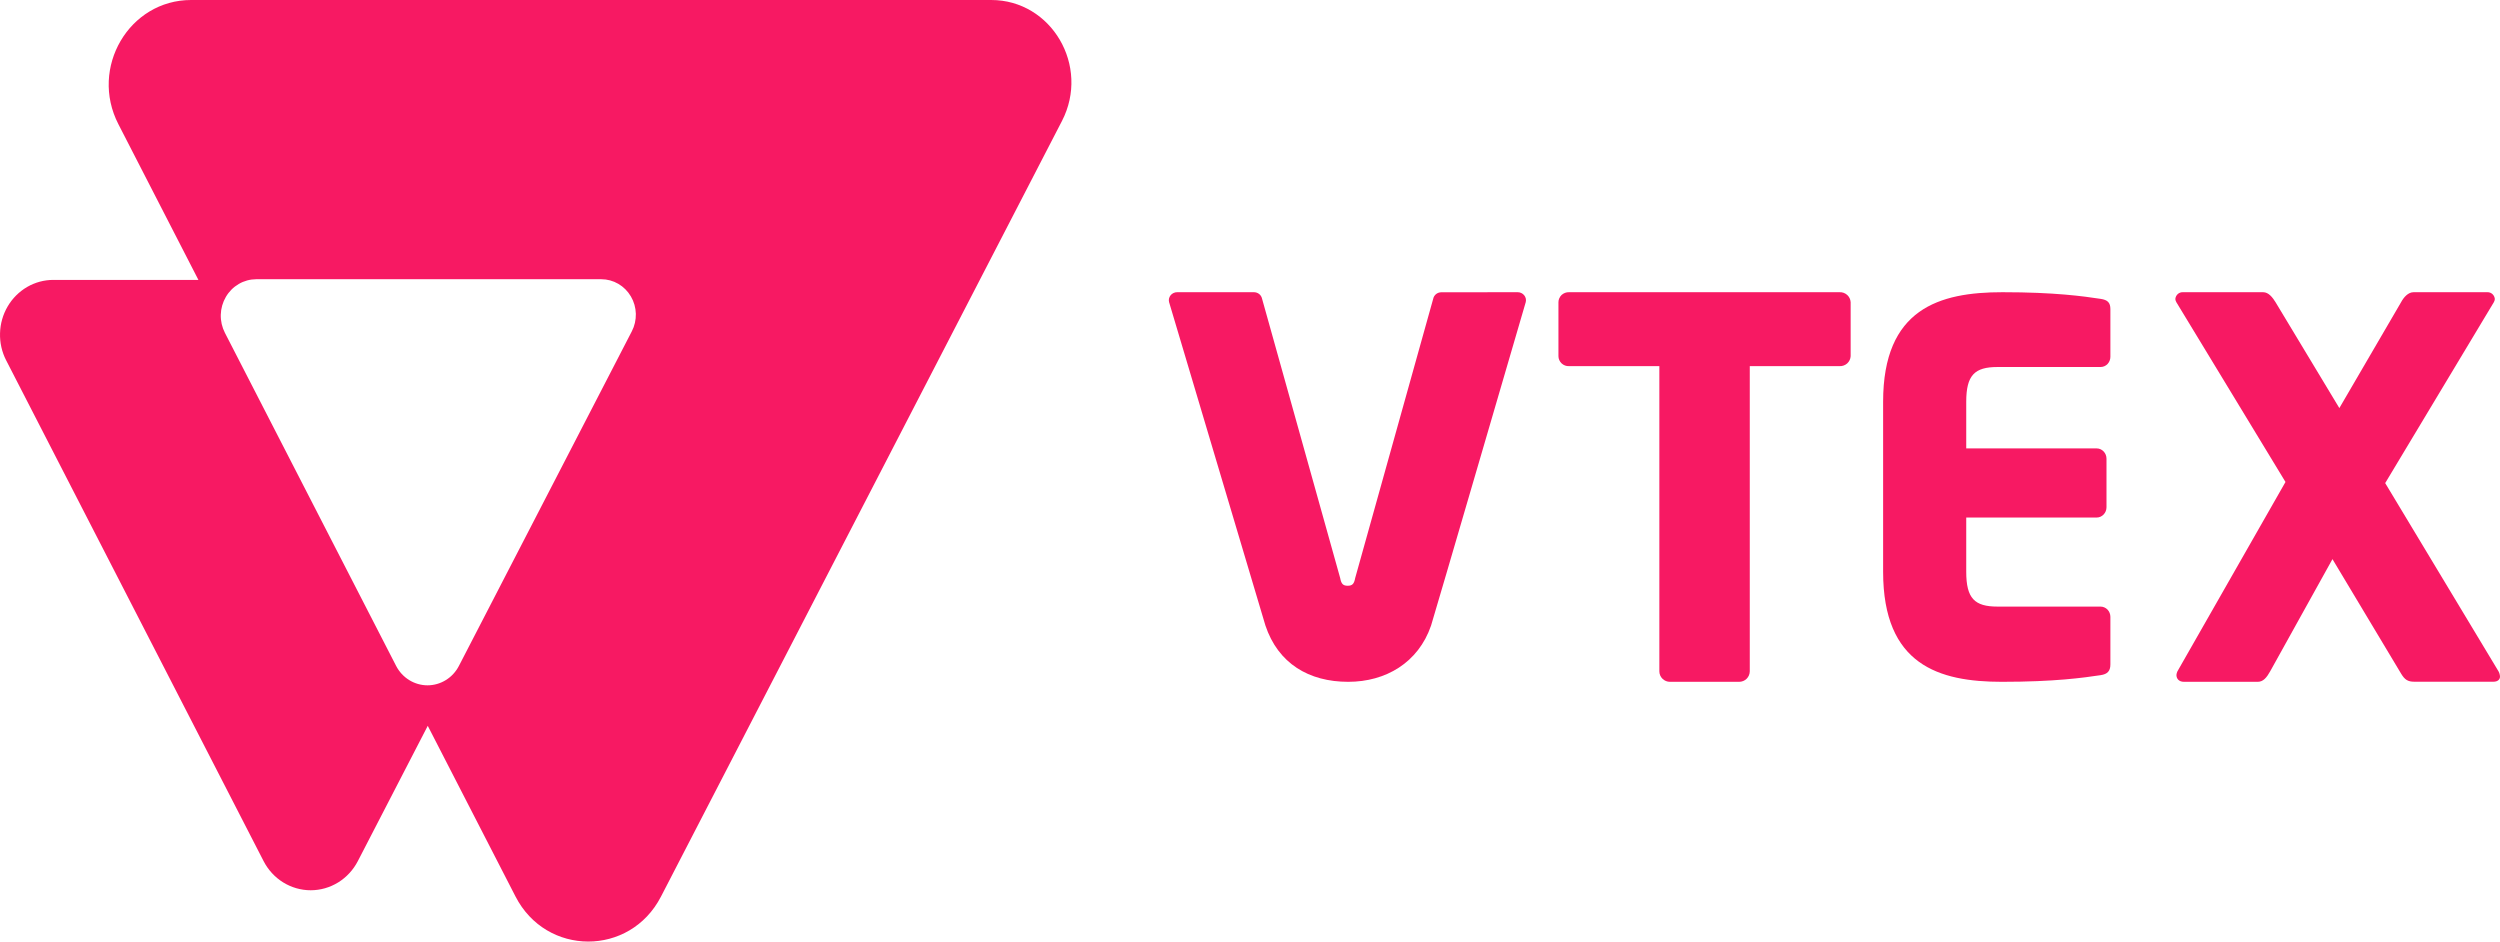 <svg width="77" height="29" viewBox="0 0 77 29" fill="none" xmlns="http://www.w3.org/2000/svg">
<path d="M30.529 0H5.887C3.976 0 2.752 2.088 3.646 3.824L6.111 8.621H1.643C1.36 8.621 1.082 8.696 0.835 8.839C0.589 8.983 0.382 9.189 0.236 9.438C0.09 9.687 0.009 9.97 0.001 10.261C-0.008 10.552 0.057 10.84 0.189 11.097L8.118 26.521C8.257 26.792 8.466 27.019 8.722 27.178C8.978 27.336 9.271 27.42 9.57 27.42C9.868 27.42 10.161 27.336 10.417 27.178C10.673 27.019 10.882 26.792 11.022 26.521L13.175 22.355L15.877 27.611C16.827 29.46 19.403 29.464 20.357 27.617L32.708 3.727C33.581 2.037 32.39 0 30.529 0ZM19.459 10.207L14.134 20.511C14.041 20.691 13.902 20.842 13.731 20.947C13.561 21.052 13.366 21.108 13.168 21.108C12.969 21.108 12.774 21.052 12.604 20.947C12.434 20.842 12.294 20.691 12.201 20.511L6.927 10.251C6.839 10.079 6.795 9.888 6.8 9.694C6.805 9.501 6.859 9.312 6.956 9.146C7.052 8.98 7.189 8.843 7.353 8.747C7.517 8.651 7.702 8.601 7.89 8.6H18.52C18.704 8.6 18.884 8.649 19.044 8.742C19.204 8.835 19.337 8.969 19.432 9.131C19.527 9.292 19.579 9.476 19.584 9.665C19.588 9.854 19.546 10.041 19.459 10.207Z" fill="#F71963"/>
<path d="M56.659 11.277H53.893V20.677C53.892 20.762 53.858 20.845 53.797 20.905C53.736 20.966 53.653 21 53.567 21H51.434C51.347 21 51.265 20.966 51.204 20.905C51.142 20.845 51.108 20.762 51.108 20.677V11.277H48.326C48.284 11.279 48.242 11.272 48.203 11.258C48.164 11.243 48.128 11.221 48.097 11.192C48.067 11.163 48.043 11.129 48.026 11.091C48.009 11.053 48 11.012 48 10.97V9.307C48 9.266 48.009 9.225 48.026 9.187C48.043 9.149 48.067 9.114 48.097 9.085C48.128 9.057 48.164 9.035 48.203 9.02C48.242 9.005 48.284 8.999 48.326 9H56.658C56.744 8.996 56.829 9.026 56.893 9.084C56.957 9.141 56.995 9.222 57 9.307V10.971C56.995 11.056 56.957 11.136 56.893 11.194C56.829 11.251 56.745 11.281 56.659 11.277Z" fill="#F71963"/>
<path d="M64.699 20.795C64.172 20.874 63.285 21 61.659 21C59.716 21 58 20.48 58 17.61V12.374C58 9.505 59.732 9 61.674 9C63.299 9 64.172 9.126 64.699 9.205C64.909 9.236 65 9.316 65 9.52V10.989C65 11.072 64.968 11.152 64.912 11.212C64.855 11.271 64.778 11.304 64.699 11.304H61.524C60.816 11.304 60.56 11.556 60.56 12.376V13.811H64.579C64.659 13.811 64.735 13.845 64.791 13.904C64.848 13.963 64.88 14.043 64.88 14.127V15.624C64.88 15.708 64.848 15.788 64.791 15.847C64.735 15.906 64.659 15.94 64.579 15.94H60.56V17.611C60.56 18.431 60.816 18.683 61.524 18.683H64.699C64.778 18.684 64.855 18.717 64.912 18.776C64.968 18.835 65 18.915 65 18.999V20.465C65 20.669 64.909 20.764 64.699 20.795Z" fill="#F71963"/>
<path d="M76.8 20.997H74.358C74.158 20.997 74.065 20.93 73.958 20.755L71.84 17.221L69.921 20.677C69.813 20.871 69.706 21 69.538 21H67.265C67.111 21 67.034 20.903 67.034 20.79C67.037 20.751 67.048 20.712 67.065 20.677L70.393 14.845L67.031 9.307C67.014 9.278 67.003 9.244 67 9.21C67.005 9.151 67.032 9.096 67.075 9.057C67.118 9.018 67.174 8.998 67.23 9H69.704C69.873 9 69.996 9.162 70.086 9.307L72.052 12.569L73.954 9.307C74.031 9.162 74.169 9 74.337 9H76.611C76.668 8.998 76.723 9.018 76.766 9.057C76.809 9.096 76.836 9.151 76.841 9.21C76.838 9.244 76.828 9.278 76.811 9.307L73.464 14.879L76.954 20.677C76.981 20.726 76.997 20.782 77 20.838C77.001 20.932 76.923 20.997 76.8 20.997Z" fill="#F71963"/>
<path d="M44.393 9.002C44.334 9.002 44.277 9.022 44.231 9.058C44.186 9.095 44.154 9.145 44.143 9.201L41.74 17.802C41.707 17.978 41.657 18.041 41.508 18.041C41.359 18.041 41.31 17.975 41.277 17.802L38.871 9.199C38.859 9.143 38.828 9.093 38.783 9.056C38.737 9.02 38.68 9 38.621 9H36.255C36.217 9 36.179 9.008 36.144 9.025C36.11 9.041 36.079 9.064 36.055 9.094C36.032 9.123 36.015 9.157 36.006 9.193C35.998 9.229 35.998 9.267 36.007 9.303C36.007 9.303 38.942 19.166 38.974 19.263C39.366 20.438 40.316 21 41.526 21C42.678 21 43.684 20.412 44.077 19.267C44.124 19.134 46.994 9.302 46.994 9.302C47.002 9.266 47.002 9.229 46.994 9.192C46.985 9.156 46.968 9.122 46.944 9.093C46.92 9.064 46.89 9.041 46.856 9.025C46.821 9.008 46.783 9 46.745 9L44.393 9.002Z" fill="#F71963"/>
</svg>
